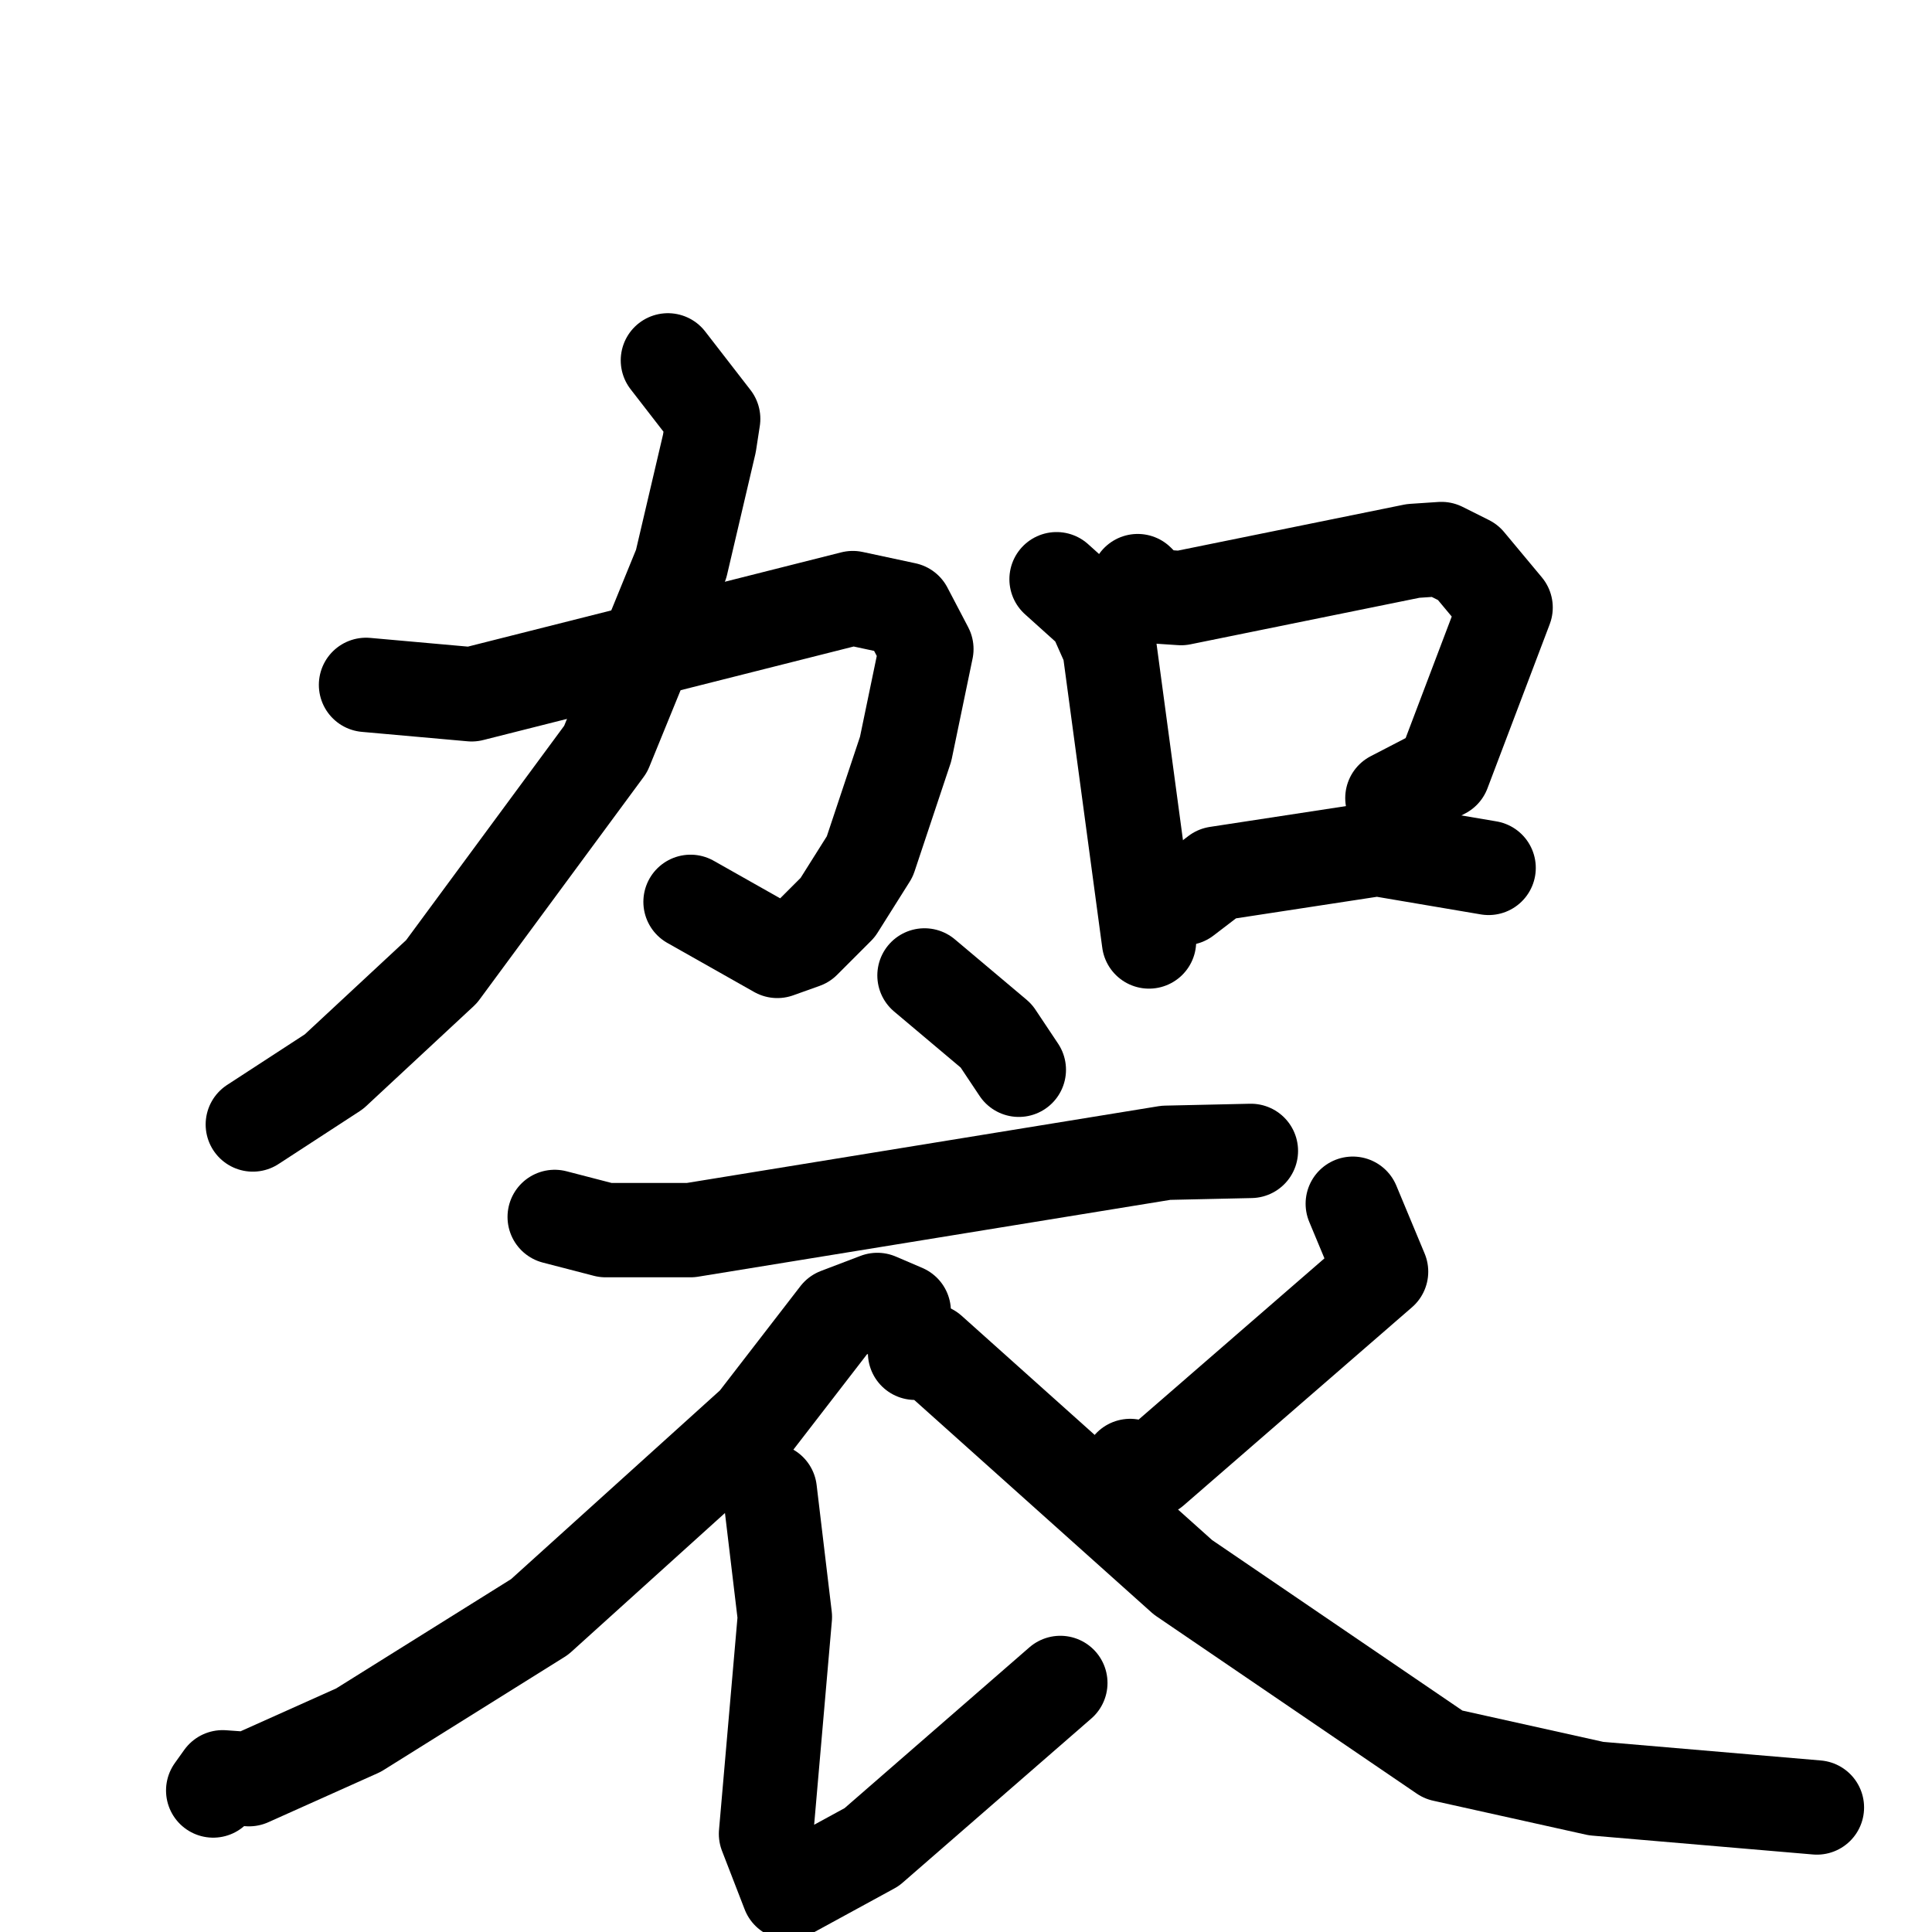 <svg xmlns="http://www.w3.org/2000/svg" viewBox="0 0 1024 1024">
  <g style="fill:none;stroke:#000000;stroke-width:50;stroke-linecap:round;stroke-linejoin:round;" transform="scale(1, 1) translate(0, 0)">
    <path d="M 194.0,363.0 L 250.0,368.0 L 452.0,317.0 L 480.0,323.0 L 491.0,344.0 L 480.0,397.0 L 461.0,454.0 L 444.0,481.0 L 426.0,499.0 L 412.0,504.0 L 366.0,478.0"/>
    <path d="M 354.0,191.0 L 378.0,222.0 L 376.0,235.0 L 361.0,299.0 L 321.0,397.0 L 234.0,515.0 L 177.0,568.0 L 134.0,596.0"/>
    <path d="M 560.0,307.0 L 580.0,325.0 L 588.0,343.0 L 609.0,499.0"/>
    <path d="M 603.0,308.0 L 611.0,316.0 L 626.0,317.0 L 749.0,292.0 L 764.0,291.0 L 778.0,298.0 L 798.0,322.0 L 765.0,409.0 L 738.0,423.0"/>
    <path d="M 628.0,476.0 L 645.0,463.0 L 730.0,450.0 L 789.0,460.0"/>
    <path d="M 490.0,517.0 L 528.0,549.0 L 540.0,567.0"/>
    <path d="M 294.0,645.0 L 321.0,652.0 L 366.0,652.0 L 618.0,611.0 L 663.0,610.0"/>
    <path d="M 479.0,695.0 L 465.0,689.0 L 444.0,697.0 L 400.0,754.0 L 286.0,857.0 L 190.0,917.0 L 132.0,943.0 L 118.0,942.0 L 113.0,949.0"/>
    <path d="M 408.0,790.0 L 416.0,857.0 L 406.0,972.0 L 418.0,1003.0 L 462.0,979.0 L 562.0,892.0"/>
    <path d="M 717.0,638.0 L 732.0,674.0 L 611.0,779.0 L 599.0,777.0"/>
    <path d="M 485.0,717.0 L 493.0,716.0 L 627.0,836.0 L 765.0,930.0 L 846.0,948.0 L 963.0,958.0"/>
  </g>
</svg>
